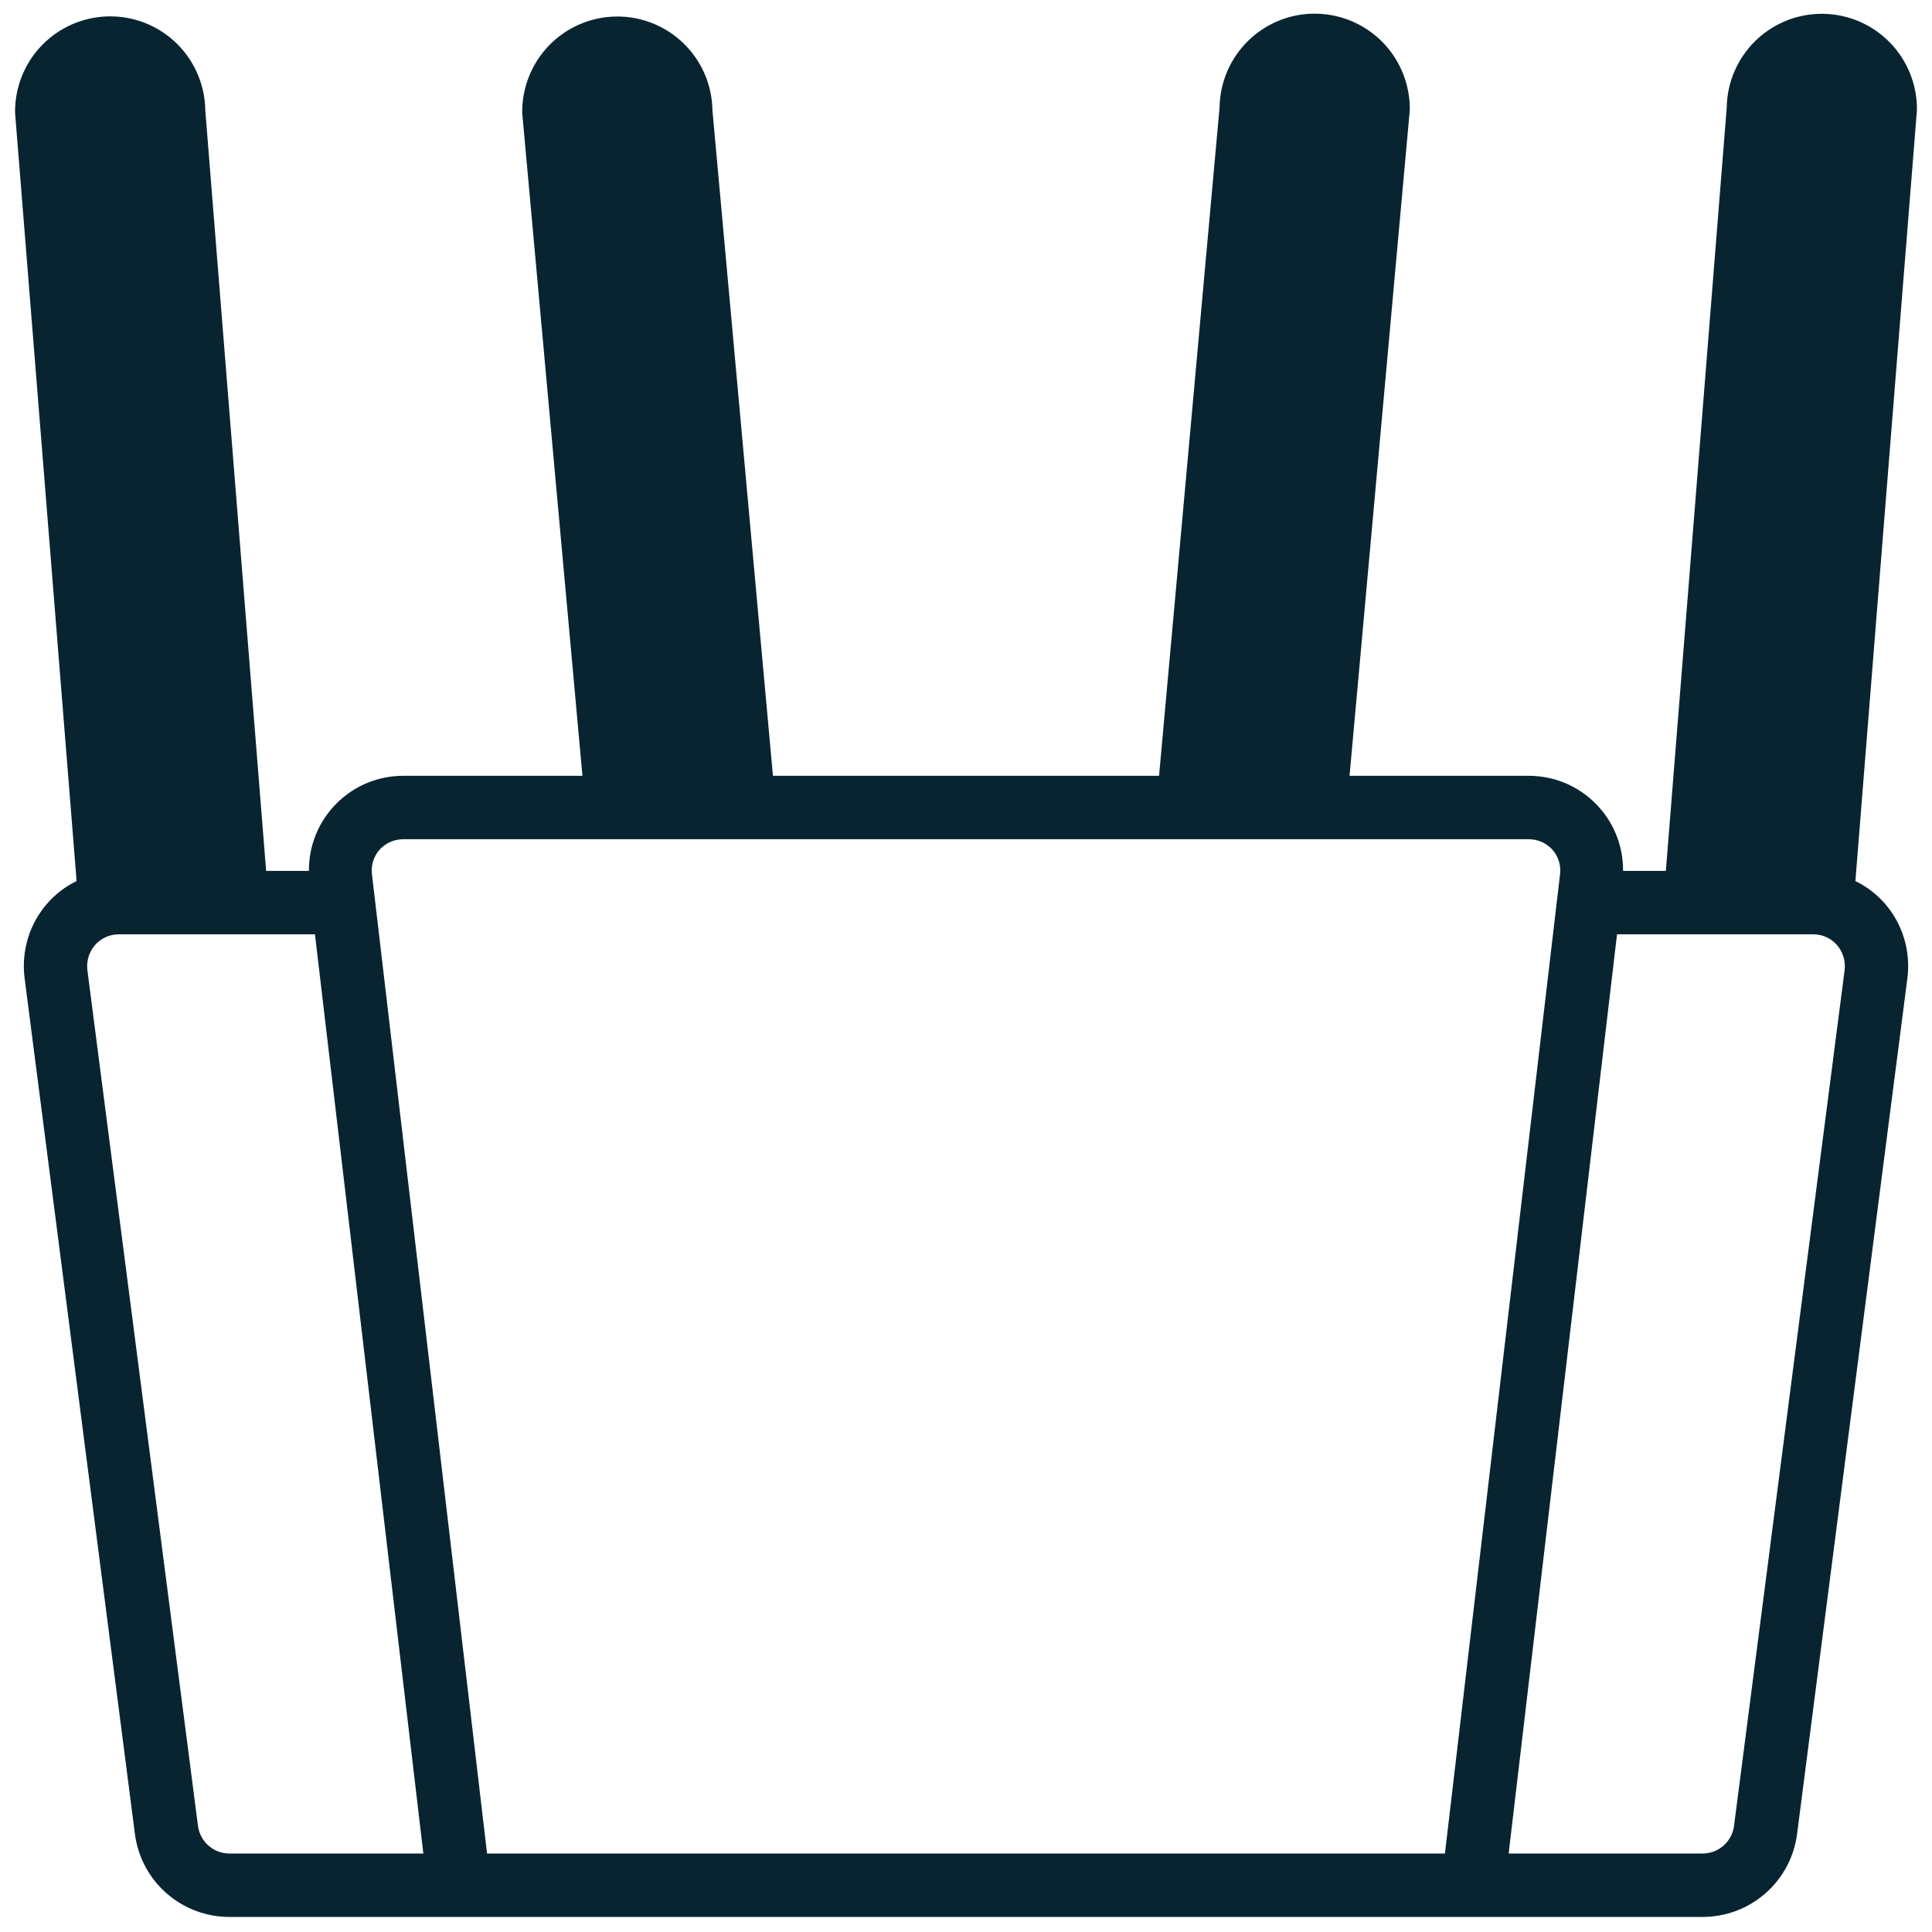 <svg width="40" height="40" viewBox="0 0 40 40" fill="none" xmlns="http://www.w3.org/2000/svg">
<path d="M38.414 18.241L39.688 2.281C39.694 1.759 39.494 1.256 39.129 0.881C38.765 0.507 38.267 0.293 37.745 0.286C37.223 0.279 36.719 0.48 36.345 0.844C35.971 1.209 35.757 1.707 35.75 2.229L34.49 18.031H33.604C33.606 17.773 33.557 17.517 33.46 17.278C33.363 17.039 33.219 16.822 33.037 16.639C32.855 16.455 32.639 16.31 32.401 16.211C32.162 16.112 31.907 16.062 31.648 16.062H27.941L29.188 2.281C29.195 1.759 28.995 1.255 28.632 0.88C28.452 0.695 28.237 0.547 27.999 0.444C27.762 0.342 27.507 0.287 27.248 0.283C26.726 0.275 26.222 0.475 25.848 0.839C25.473 1.202 25.258 1.7 25.25 2.222L23.997 16.062H16.003L14.75 2.281C14.742 1.759 14.527 1.261 14.152 0.898C13.778 0.534 13.274 0.334 12.752 0.342C12.23 0.35 11.732 0.565 11.368 0.94C11.005 1.314 10.805 1.818 10.812 2.34L12.059 16.062H8.352C8.093 16.062 7.838 16.112 7.599 16.211C7.361 16.31 7.145 16.455 6.963 16.639C6.781 16.822 6.637 17.039 6.54 17.278C6.442 17.517 6.394 17.773 6.396 18.031H5.51L4.25 2.281C4.247 2.023 4.192 1.767 4.09 1.53C3.988 1.292 3.84 1.077 3.655 0.897C3.281 0.532 2.777 0.332 2.255 0.339C1.733 0.346 1.235 0.56 0.871 0.934C0.506 1.308 0.306 1.812 0.312 2.334L1.586 18.241C1.356 18.353 1.151 18.509 0.982 18.701C0.798 18.91 0.66 19.157 0.579 19.424C0.498 19.691 0.474 19.972 0.509 20.249L2.793 37.968C2.854 38.444 3.086 38.881 3.446 39.197C3.806 39.514 4.269 39.688 4.749 39.688H35.251C35.731 39.688 36.194 39.514 36.554 39.197C36.914 38.881 37.146 38.444 37.207 37.968L39.491 20.249C39.526 19.972 39.502 19.691 39.421 19.424C39.34 19.157 39.202 18.91 39.018 18.701C38.849 18.509 38.644 18.353 38.414 18.241ZM4.749 38.375C4.59 38.375 4.436 38.317 4.317 38.212C4.197 38.107 4.12 37.962 4.099 37.804L1.809 20.085C1.798 19.993 1.806 19.899 1.833 19.81C1.86 19.72 1.906 19.638 1.966 19.567C2.028 19.497 2.103 19.441 2.188 19.402C2.273 19.364 2.365 19.344 2.458 19.344H6.521L8.765 38.375H4.749ZM10.084 38.375L7.702 18.11C7.689 18.017 7.697 17.923 7.724 17.834C7.751 17.744 7.797 17.662 7.859 17.591C7.922 17.523 7.998 17.468 8.082 17.431C8.167 17.394 8.259 17.375 8.352 17.375H31.648C31.741 17.375 31.833 17.394 31.918 17.431C32.002 17.468 32.078 17.523 32.141 17.591C32.203 17.662 32.249 17.744 32.276 17.834C32.303 17.923 32.311 18.017 32.298 18.11L29.916 38.375H10.084ZM35.901 37.804C35.88 37.962 35.803 38.107 35.683 38.212C35.564 38.317 35.41 38.375 35.251 38.375H31.235L33.479 19.344H37.542C37.635 19.344 37.727 19.364 37.812 19.402C37.897 19.441 37.972 19.497 38.034 19.567C38.094 19.638 38.14 19.72 38.167 19.81C38.194 19.899 38.202 19.993 38.191 20.085L35.901 37.804Z" fill="#082431"/>
</svg>

